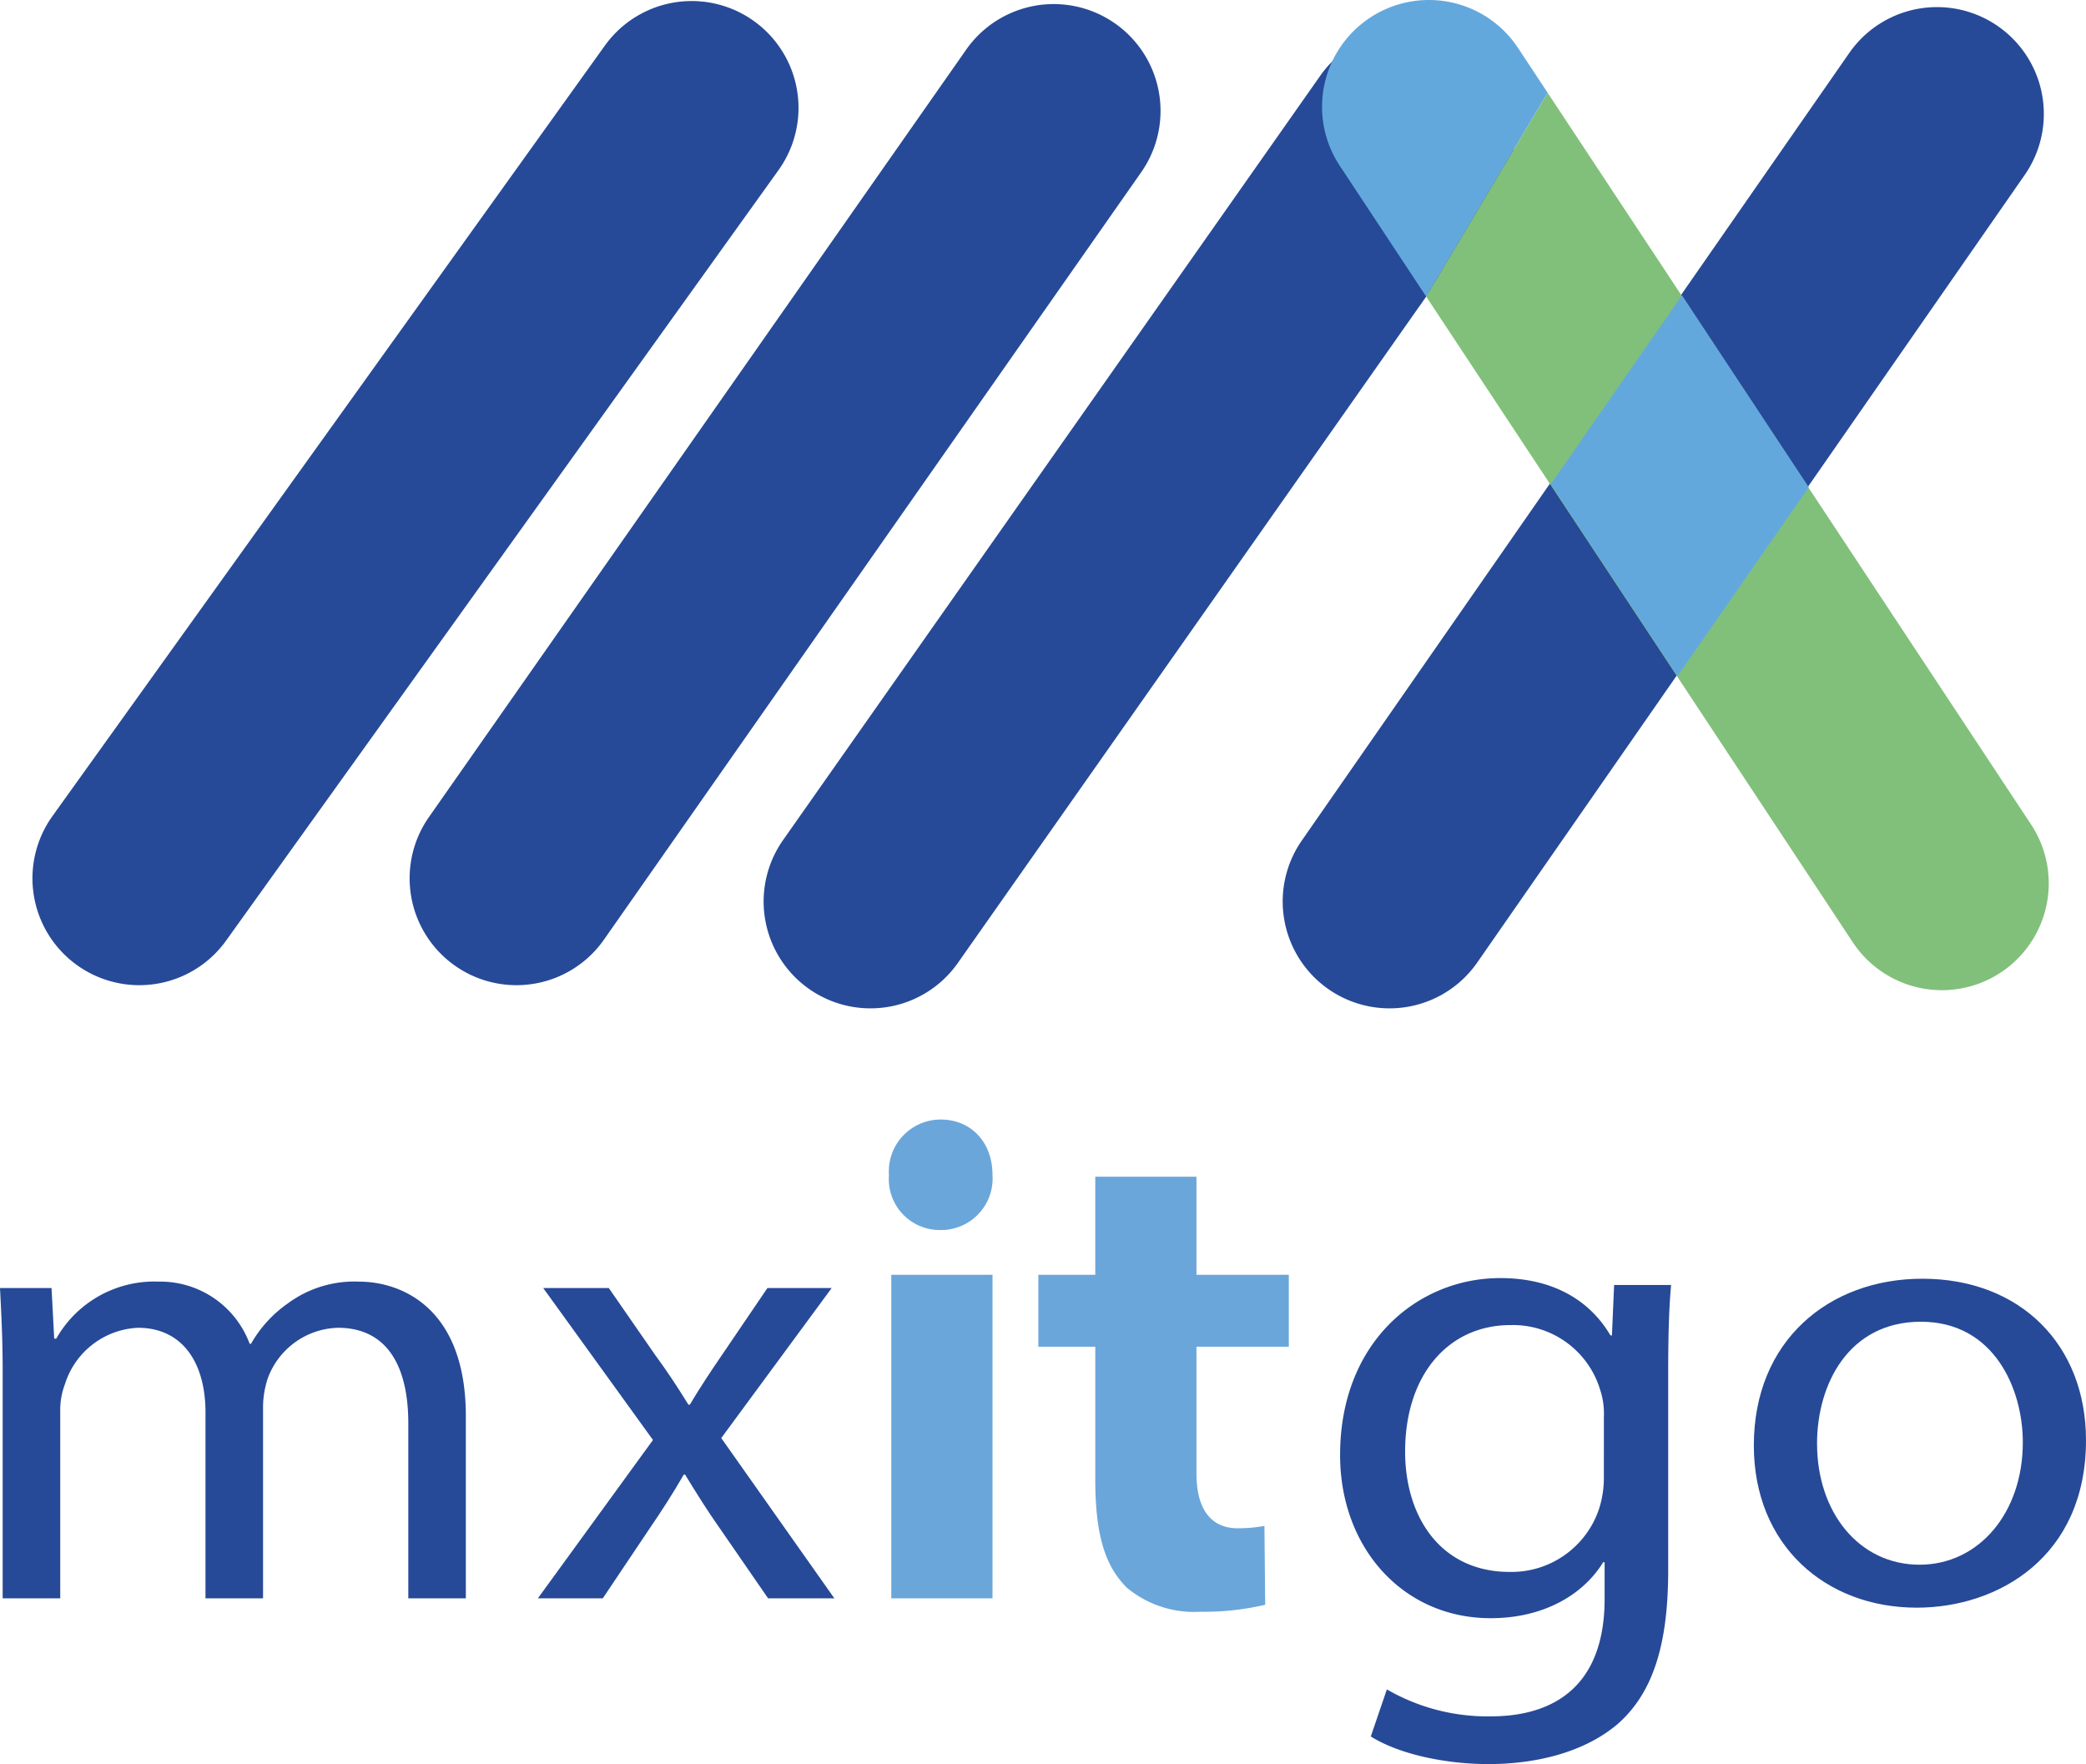 <svg id="Layer_1" data-name="Layer 1" xmlns="http://www.w3.org/2000/svg" viewBox="0 0 195.256 165.118"><defs><style>.cls-1{fill:#264a97;}.cls-2{fill:#63a8dd;}.cls-3{fill:#81c07a;}.cls-4{fill:#6aa6da;}</style></defs><title>mxitgo</title><path class="cls-1" d="M26.9,115.438a10.001,10.001,0,0,1-8.119-15.828L70.486,27.497a10,10,0,0,1,16.254,11.654L35.035,111.264A9.988,9.988,0,0,1,26.9,115.438Z" transform="translate(-13.87 -23.226)"/><path class="cls-1" d="M62.204,115.438a10.001,10.001,0,0,1-8.183-15.736l50.287-71.829a10,10,0,0,1,16.384,11.471L70.405,111.172A9.99,9.99,0,0,1,62.204,115.438Z" transform="translate(-13.87 -23.226)"/><path class="cls-1" d="M143.925,117.607a10.001,10.001,0,0,1-8.202-15.708L186.968,28.183A10,10,0,0,1,203.39,39.599l-51.245,73.716A9.989,9.989,0,0,1,143.925,117.607Z" transform="translate(-13.87 -23.226)"/><path class="cls-1" d="M95.339,117.607a10.001,10.001,0,0,1-8.172-15.751L137.452,30.311a10,10,0,0,1,16.363,11.501l-50.287,71.545A9.988,9.988,0,0,1,95.339,117.607Z" transform="translate(-13.87 -23.226)"/><path class="cls-2" d="M147.367,50.987l-8.092-12.248a10,10,0,0,1,16.688-11.025l2.771,4.194Z" transform="translate(-13.87 -23.226)"/><path class="cls-3" d="M158.733,31.908l45.249,68.485a10,10,0,1,1-16.688,11.025L147.367,50.987Z" transform="translate(-13.87 -23.226)"/><path class="cls-1" d="M14.12,151.646c0-3.061-.125-5.461-.25-7.861h4.824l.25,4.74h.188a10.55,10.55,0,0,1,9.586-5.341,8.921,8.921,0,0,1,8.521,5.821h.125a11.616,11.616,0,0,1,3.446-3.78,10.467,10.467,0,0,1,6.641-2.041c4.072,0,10.024,2.521,10.024,12.603v17.044H52.088V156.446c0-5.641-2.193-8.941-6.579-8.941a7.207,7.207,0,0,0-6.578,4.741,8.651,8.651,0,0,0-.439,2.641v17.943H33.104V155.427c0-4.621-2.13-7.922-6.328-7.922a7.532,7.532,0,0,0-6.829,5.281,6.784,6.784,0,0,0-.438,2.58v17.464H14.12Z" transform="translate(-13.87 -23.226)"/><path class="cls-1" d="M70.855,143.784l4.323,6.241c1.19,1.62,2.13,3.061,3.133,4.681h.125c1.002-1.681,2.005-3.181,3.07-4.741l4.198-6.181h6.015l-10.338,14.043,10.588,15.003H85.766l-4.511-6.541c-1.19-1.681-2.192-3.301-3.258-5.041h-.125c-1.002,1.74-2.005,3.3-3.195,5.041l-4.386,6.541H64.214l10.776-14.823L64.715,143.784Z" transform="translate(-13.87 -23.226)"/><path class="cls-4" d="M106.772,133.219a4.824,4.824,0,0,1-4.991,5.135,4.763,4.763,0,0,1-4.702-5.135,4.855,4.855,0,0,1,4.847-5.206C104.673,128.013,106.772,130.039,106.772,133.219ZM97.297,172.83V142.547h9.475v30.283Z" transform="translate(-13.87 -23.226)"/><path class="cls-4" d="M125.863,133.366v9.181h8.644v6.731h-8.644v11.857c0,4.122,2.021,5.135,3.829,5.135a14.123,14.123,0,0,0,2.532-.218l.071,7.379a25.129,25.129,0,0,1-6.069.654,9.855,9.855,0,0,1-6.869-2.244c-1.882-1.879-2.965-4.558-2.965-10.123V149.278h-5.33v-6.731H116.391v-9.181Z" transform="translate(-13.87 -23.226)"/><path class="cls-1" d="M170.018,170.224c0,7.25-1.573,11.581-4.72,14.362-3.283,2.787-7.933,3.757-12.104,3.757-3.968,0-8.345-.906-11.013-2.587l1.504-4.405a18.782,18.782,0,0,0,9.712,2.524c6.157,0,10.67-3.04,10.67-10.996V169.45h-.136c-1.779,2.908-5.405,5.237-10.534,5.237-8.206,0-14.09-6.596-14.09-15.269,0-10.611,7.32-16.565,14.981-16.565,5.744,0,8.821,2.782,10.325,5.369h.139l.203-4.721h5.335c-.203,2.197-.273,4.789-.273,8.541ZM163.998,155.862a7.1,7.1,0,0,0-.34-2.524,8.522,8.522,0,0,0-8.415-6.085c-5.744,0-9.849,4.594-9.849,11.844,0,6.143,3.353,11.259,9.782,11.259a8.642,8.642,0,0,0,8.345-5.827,9.466,9.466,0,0,0,.476-3.04Z" transform="translate(-13.87 -23.226)"/><path class="cls-1" d="M209.126,158.034c0,10.912-8.216,15.668-15.84,15.668-8.545,0-15.252-5.853-15.252-15.181,0-9.815,7.036-15.608,15.776-15.608C202.949,142.912,209.126,149.068,209.126,158.034Zm-25.175.303c0,6.464,3.945,11.344,9.597,11.344,5.521,0,9.664-4.82,9.664-11.463,0-4.999-2.695-11.279-9.533-11.279C186.908,146.939,183.951,152.792,183.951,158.337Z" transform="translate(-13.87 -23.226)"/><polygon class="cls-2" points="157.437 27.642 145.147 45.323 157.016 63.287 169.307 45.607 157.437 27.642"/></svg>
